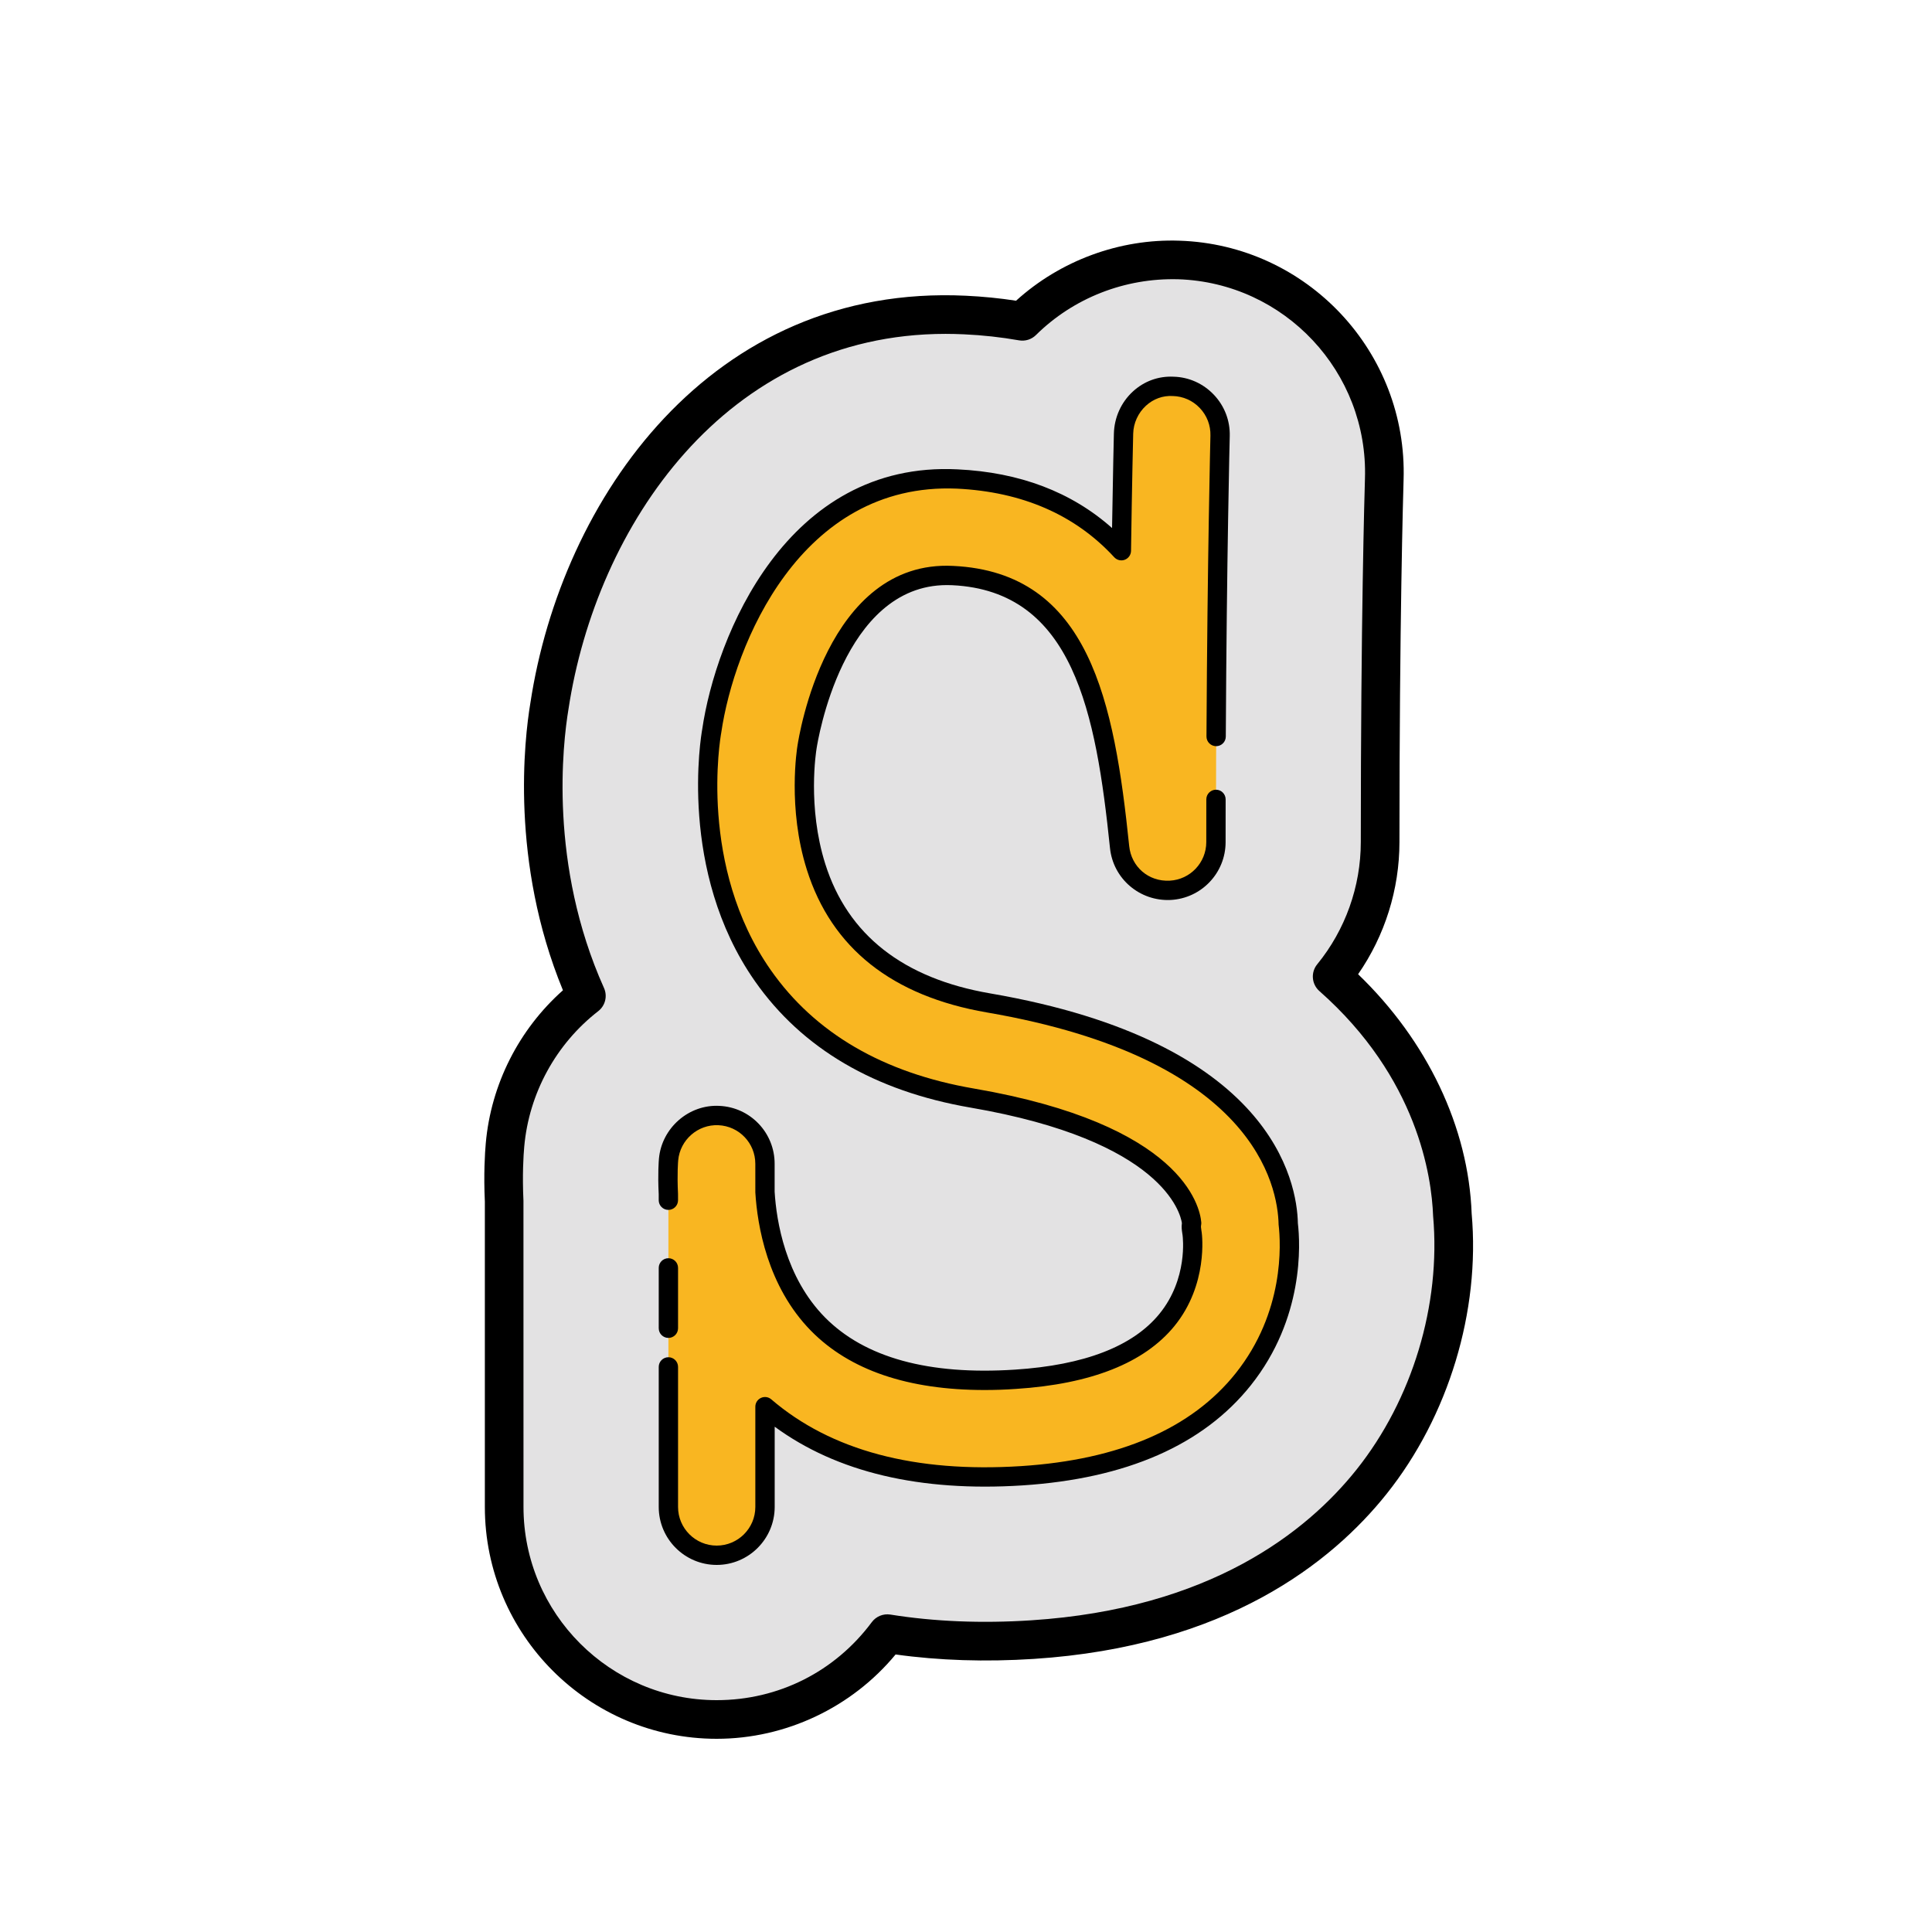 <?xml version="1.0" encoding="iso-8859-1"?>
<!-- Generator: Adobe Illustrator 27.0.0, SVG Export Plug-In . SVG Version: 6.00 Build 0)  -->
<svg version="1.1" baseProfile="basic" xmlns="http://www.w3.org/2000/svg" xmlns:xlink="http://www.w3.org/1999/xlink" x="0px"
	 y="0px" viewBox="0 0 100 100" xml:space="preserve">
<g id="Layer_1">
</g>
<g id="Layer_2">
</g>
<g id="&#x421;&#x43B;&#x43E;&#x439;_1">
</g>
<g id="&#x421;&#x43B;&#x43E;&#x439;_3">
	<g>
		<g>
			<path style="fill:#E3E2E3;" d="M37.096,89c-6.075,0-11-4.925-11-11V62.199c-0.065-1.405,0-2.449,0.044-2.941
				c0.282-3.16,1.879-5.898,4.212-7.71c-2.981-6.645-2.224-13.131-1.916-14.983c1.547-10.206,8.919-20.865,21.513-20.259
				c1.018,0.048,2.007,0.157,2.969,0.326c2.072-2.05,4.985-3.28,8.094-3.176c6.071,0.195,10.834,5.276,10.639,11.349
				c-0.002,0.066-0.215,6.816-0.215,18.781c0,2.634-0.929,5.061-2.482,6.961c4.483,3.959,6.088,8.669,6.222,12.306
				c0.349,3.926-0.576,9.322-4.185,13.845c-2.698,3.382-7.934,7.544-17.548,8.168c-2.789,0.181-5.285,0.049-7.514-0.308
				C43.923,87.254,40.714,89,37.096,89z M53.23,62.422c0,0.003,0,0.007-0.001,0.01C53.23,62.429,53.23,62.425,53.23,62.422z"/>
		</g>
	</g>
	<g>
		<g>
			<path d="M37.096,90c-6.617,0-12-5.383-12-12V62.199c-0.066-1.413,0.001-2.508,0.048-3.03c0.272-3.048,1.716-5.89,3.994-7.912
				c-2.742-6.654-1.994-13.017-1.688-14.856c1.605-10.598,9.359-21.729,22.547-21.094c0.876,0.041,1.746,0.128,2.594,0.258
				c2.3-2.085,5.367-3.213,8.454-3.107c6.611,0.212,11.817,5.766,11.604,12.38c-0.021,0.72-0.214,7.311-0.214,18.749
				c0,2.445-0.754,4.84-2.14,6.839c3.584,3.451,5.714,7.92,5.878,12.391c0.449,5.044-1.195,10.486-4.402,14.506
				c-2.823,3.539-8.284,7.895-18.265,8.542c-2.495,0.161-4.899,0.084-7.15-0.23C44.087,88.378,40.67,90,37.096,90z M48.942,17.281
				c-11.379,0-18.08,9.944-19.519,19.433c-0.295,1.779-1.028,8.033,1.84,14.425c0.189,0.421,0.065,0.916-0.299,1.199
				c-2.188,1.698-3.583,4.253-3.829,7.009c-0.042,0.472-0.104,1.465-0.041,2.806L27.096,78c0,5.514,4.486,10,10,10
				c3.194,0,6.121-1.473,8.029-4.039c0.223-0.299,0.594-0.449,0.961-0.391c2.271,0.364,4.725,0.464,7.291,0.297
				c9.25-0.601,14.258-4.569,16.831-7.794c2.894-3.627,4.378-8.536,3.97-13.132c-0.076-2.04-0.796-7.149-5.888-11.645
				c-0.402-0.356-0.452-0.967-0.112-1.383c1.455-1.78,2.257-4.027,2.257-6.328c0-11.469,0.193-18.088,0.215-18.805
				c0.178-5.521-4.161-10.148-9.671-10.326c-2.75-0.073-5.411,0.962-7.358,2.888c-0.23,0.228-0.558,0.33-0.876,0.274
				c-0.921-0.162-1.878-0.268-2.843-0.312C49.578,17.289,49.258,17.281,48.942,17.281z"/>
		</g>
	</g>
	<g>
		<g>
			<path style="fill:#F9B621;" d="M37.096,80.5c-1.381,0-2.5-1.119-2.5-2.5V61.818c-0.053-1.037,0.002-1.716,0.01-1.803
				c0.12-1.332,1.29-2.342,2.602-2.274c1.336,0.06,2.389,1.16,2.389,2.497v1.449c0.101,1.662,0.597,4.67,2.746,6.852
				c2.163,2.193,5.604,3.155,10.225,2.854c3.732-0.242,6.367-1.274,7.831-3.067c1.625-1.991,1.321-4.356,1.308-4.457
				c-0.034-0.247-0.062-0.335-0.025-0.557c-0.043-0.492-0.727-4.646-11.356-6.474c-4.829-0.83-8.477-2.964-10.84-6.341
				c-3.877-5.541-2.697-12.355-2.646-12.643c0.677-4.639,4.231-13.455,12.707-13.06c3.877,0.185,6.586,1.633,8.499,3.713
				c0.056-3.776,0.111-6.027,0.112-6.071c0.034-1.381,1.2-2.516,2.562-2.437c1.381,0.034,2.472,1.182,2.437,2.562
				c-0.002,0.088-0.22,8.872-0.22,21.023c0,1.331-1.042,2.428-2.371,2.497c-1.345,0.053-2.479-0.916-2.615-2.24
				c-0.747-7.224-1.971-13.735-8.642-14.053c-6.064-0.297-7.479,8.504-7.536,8.879c-0.017,0.099-0.515,3.087,0.468,6.197
				c1.221,3.865,4.226,6.236,8.933,7.045c14.391,2.474,15.47,9.603,15.506,11.42c0.119,1.017,0.328,4.731-2.331,8.064
				c-2.37,2.97-6.225,4.648-11.455,4.988c-5.634,0.366-10.104-0.836-13.295-3.574V78C39.596,79.381,38.477,80.5,37.096,80.5z"/>
		</g>
	</g>
	<g>
		<g>
			<path d="M50.964,71.947c-3.959,0-6.975-1.025-8.979-3.057c-2.275-2.311-2.787-5.485-2.889-7.173l-0.001-1.479
				c0-1.072-0.84-1.95-1.911-1.998c-1.067-0.047-1.985,0.763-2.081,1.82c-0.003,0.028-0.062,0.697-0.009,1.732l0.001,0.332
				c0,0.276-0.224,0.5-0.5,0.5s-0.5-0.224-0.5-0.5v-0.307c-0.055-1.061,0.005-1.771,0.012-1.848
				c0.143-1.586,1.545-2.812,3.125-2.729c1.604,0.071,2.863,1.388,2.863,2.996v1.449c0.093,1.518,0.556,4.423,2.603,6.501
				c2.059,2.086,5.371,2.998,9.836,2.706c3.588-0.232,6.104-1.203,7.476-2.885c1.486-1.82,1.212-3.982,1.2-4.073l-0.016-0.106
				c-0.024-0.163-0.046-0.306-0.019-0.523c-0.075-0.499-0.973-4.263-10.938-5.975c-4.965-0.854-8.722-3.057-11.164-6.547
				c-3.989-5.702-2.782-12.723-2.729-13.019c0.704-4.828,4.37-13.919,13.223-13.47c3.213,0.152,5.896,1.173,7.993,3.037
				c0.047-2.916,0.09-4.685,0.095-4.889c0.021-0.835,0.378-1.621,0.981-2.176c0.587-0.54,1.329-0.806,2.109-0.768
				c0.784,0.019,1.53,0.35,2.082,0.931c0.553,0.581,0.846,1.342,0.825,2.143c-0.002,0.059-0.156,6.253-0.205,15.553
				c-0.001,0.275-0.225,0.497-0.5,0.497c-0.001,0-0.002,0-0.003,0c-0.275-0.002-0.498-0.227-0.497-0.503
				c0.049-9.31,0.204-15.515,0.205-15.572c0.014-0.534-0.182-1.041-0.55-1.428c-0.368-0.388-0.865-0.608-1.399-0.621
				c-0.512-0.03-1.004,0.148-1.391,0.504c-0.404,0.373-0.645,0.899-0.658,1.445c-0.006,0.249-0.06,2.463-0.112,6.066
				c-0.003,0.204-0.131,0.387-0.322,0.459c-0.189,0.074-0.406,0.022-0.546-0.128c-2.019-2.196-4.763-3.391-8.154-3.553
				c-8.108-0.338-11.527,8.098-12.188,12.633c-0.054,0.296-1.193,6.92,2.561,12.283c2.284,3.265,5.821,5.328,10.515,6.135
				c10.789,1.854,11.697,6.093,11.77,6.923c0.004,0.042,0.002,0.083-0.005,0.124c-0.018,0.107-0.013,0.139,0.01,0.289l0.018,0.119
				c0.015,0.109,0.342,2.688-1.415,4.842c-1.556,1.905-4.31,2.998-8.187,3.25C52.037,71.929,51.492,71.947,50.964,71.947z"/>
		</g>
		<g>
			<path d="M34.596,69.25c-0.276,0-0.5-0.224-0.5-0.5v-3.125c0-0.276,0.224-0.5,0.5-0.5s0.5,0.224,0.5,0.5v3.125
				C35.096,69.026,34.872,69.25,34.596,69.25z"/>
		</g>
		<g>
			<path d="M37.096,81c-1.654,0-3-1.346-3-3v-7.25c0-0.276,0.224-0.5,0.5-0.5s0.5,0.224,0.5,0.5V78c0,1.103,0.897,2,2,2s2-0.897,2-2
				v-5.19c0-0.195,0.113-0.373,0.291-0.454c0.178-0.083,0.386-0.054,0.534,0.074c3.088,2.649,7.438,3.808,12.938,3.455
				c5.084-0.33,8.817-1.945,11.097-4.801c2.529-3.171,2.343-6.691,2.225-7.694c-0.042-2.013-1.245-8.605-15.094-10.985
				c-4.905-0.843-8.043-3.328-9.324-7.388c-1.011-3.198-0.506-6.3-0.484-6.431c0.06-0.385,1.479-9.627,8.054-9.295
				c7.067,0.336,8.344,7.051,9.114,14.5c0.109,1.064,0.989,1.851,2.099,1.792c1.058-0.055,1.891-0.933,1.891-1.997l0.002-2.212
				c0-0.275,0.225-0.499,0.5-0.499c0,0,0,0,0.001,0c0.275,0,0.499,0.225,0.499,0.501l-0.002,2.21c0,1.597-1.25,2.913-2.845,2.996
				c-1.592,0.076-2.976-1.092-3.139-2.688c-0.724-6.998-1.894-13.306-8.168-13.604c-0.092-0.004-0.182-0.006-0.271-0.006
				c-5.407,0-6.694,8.109-6.748,8.46c-0.021,0.13-0.488,3.001,0.45,5.973c1.16,3.673,4.034,5.929,8.541,6.702
				c14.603,2.511,15.878,9.745,15.921,11.903c0.126,1.052,0.331,4.913-2.44,8.386c-2.462,3.085-6.437,4.826-11.813,5.176
				c-5.305,0.34-9.607-0.679-12.827-3.038V78C40.096,79.654,38.75,81,37.096,81z"/>
		</g>
	</g>
</g>
</svg>